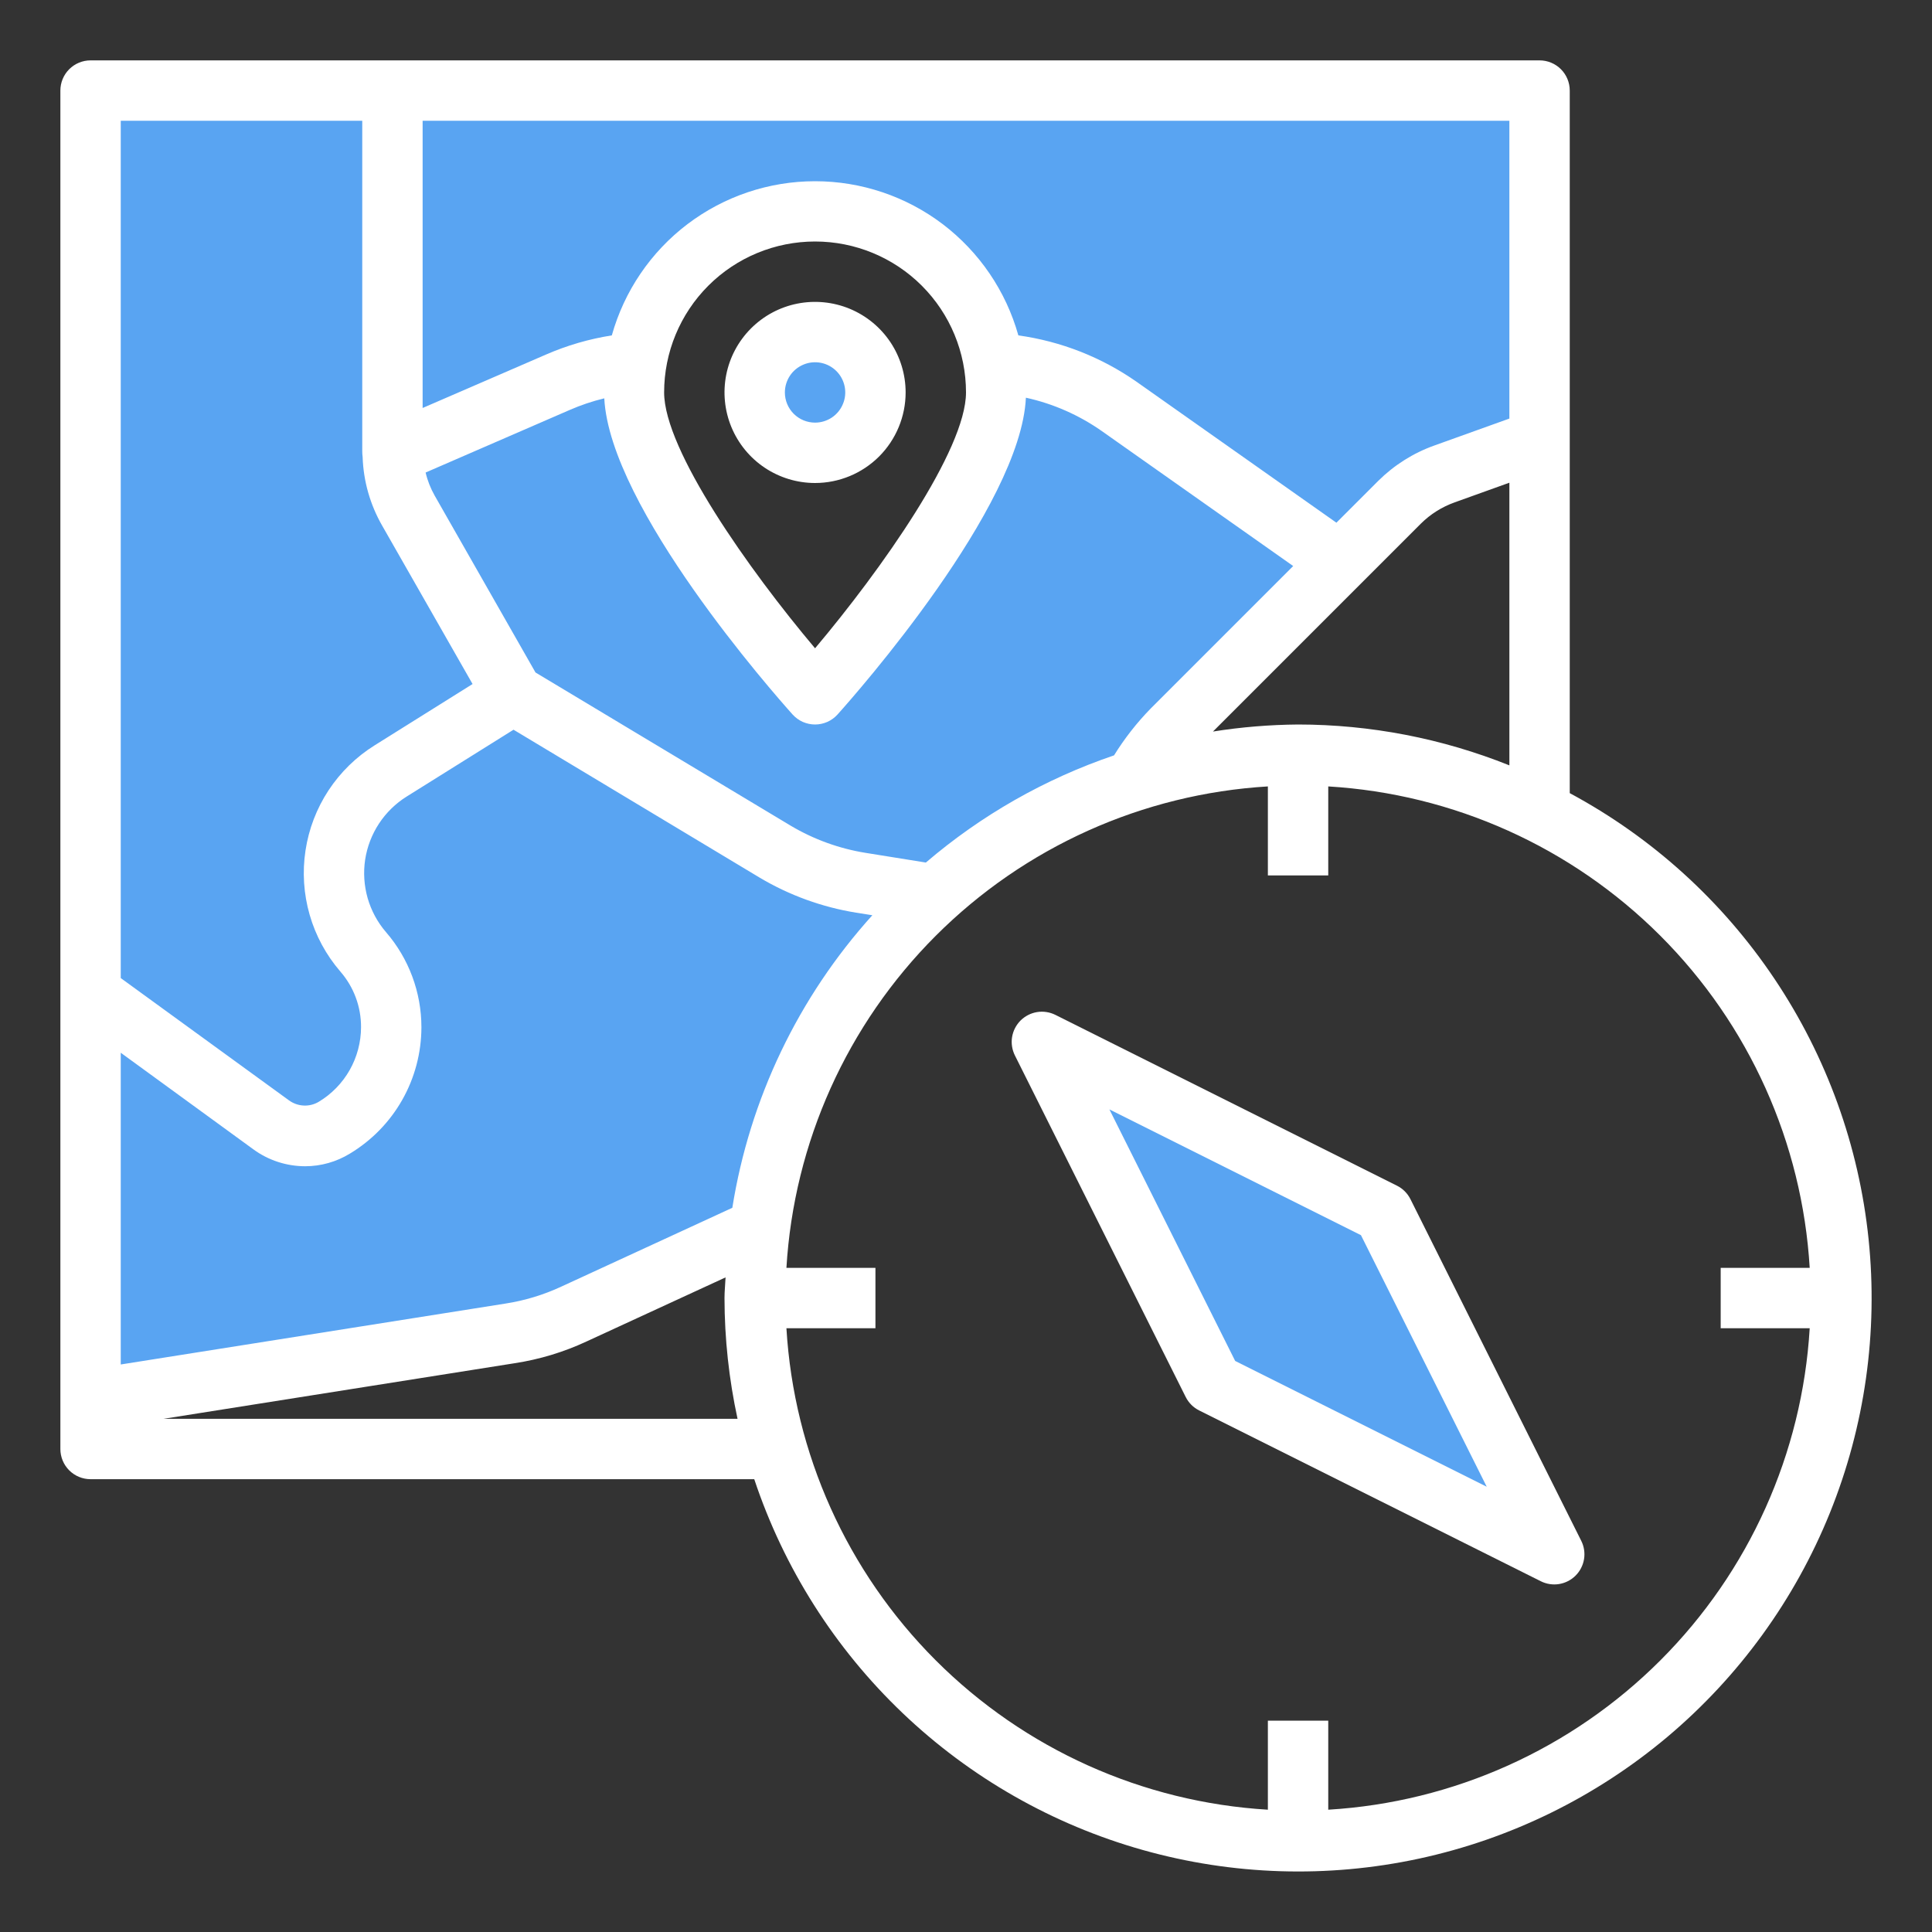 <svg width="40" height="40" viewBox="0 0 40 40" fill="none" xmlns="http://www.w3.org/2000/svg">
<rect x="0" y="0" width="40" height="40" fill="#333333" stroke="none"/>
<path d="M28.644 25.106L32.181 32.181L25.106 28.644L21.569 21.569L28.644 25.106Z" fill="#59A4F2"/>
<path d="M31.875 1.875V9.106L29.906 9.812C29.556 9.937 29.238 10.138 28.975 10.4L28.106 11.269L27.737 11.637L23.169 8.412C22.42 7.884 21.54 7.573 20.625 7.513H20.569C20.425 6.637 19.975 5.84 19.298 5.265C18.621 4.691 17.763 4.375 16.875 4.375C15.987 4.375 15.128 4.691 14.452 5.265C13.775 5.84 13.325 6.637 13.181 7.513C12.618 7.551 12.067 7.687 11.55 7.912L8.131 9.4C8.126 9.38 8.124 9.359 8.125 9.338V1.875H31.875Z" fill="#59A4F2"/>
<path d="M23.169 8.412L27.738 11.637L24.269 15.106C23.957 15.417 23.688 15.768 23.469 16.15C21.94 16.636 20.534 17.443 19.344 18.519L17.825 18.275C17.198 18.175 16.596 17.956 16.05 17.631L10.625 14.375L8.456 10.575C8.25 10.217 8.138 9.813 8.131 9.4L11.55 7.912C12.067 7.687 12.619 7.551 13.181 7.512C13.143 7.714 13.125 7.919 13.125 8.125C13.125 10.194 16.875 14.375 16.875 14.375C16.875 14.375 20.625 10.194 20.625 8.125C20.625 7.919 20.607 7.714 20.569 7.512H20.625C21.54 7.573 22.42 7.884 23.169 8.412Z" fill="#59A4F2"/>
<path d="M17.825 18.275L19.344 18.519C17.343 20.314 16.056 22.77 15.719 25.438L11.881 27.206C11.463 27.401 11.019 27.536 10.562 27.606L1.875 28.981V20.569L5.612 23.288C5.801 23.426 6.027 23.505 6.26 23.515C6.494 23.525 6.725 23.465 6.925 23.344C7.284 23.129 7.58 22.825 7.786 22.461C7.992 22.098 8.1 21.687 8.1 21.269C8.101 20.695 7.894 20.14 7.519 19.706C7.284 19.434 7.111 19.114 7.011 18.768C6.912 18.422 6.889 18.059 6.943 17.704C6.997 17.348 7.127 17.008 7.324 16.708C7.522 16.407 7.782 16.153 8.088 15.963L10.625 14.375L16.05 17.631C16.596 17.956 17.198 18.175 17.825 18.275Z" fill="#59A4F2"/>
<path d="M16.875 9.375C17.565 9.375 18.125 8.815 18.125 8.125C18.125 7.435 17.565 6.875 16.875 6.875C16.185 6.875 15.625 7.435 15.625 8.125C15.625 8.815 16.185 9.375 16.875 9.375Z" fill="#59A4F2"/>
<path d="M8.131 9.4C8.138 9.813 8.25 10.217 8.456 10.575L10.625 14.375L8.088 15.963C7.782 16.153 7.522 16.407 7.324 16.708C7.127 17.008 6.997 17.348 6.943 17.704C6.889 18.059 6.912 18.422 7.011 18.768C7.111 19.114 7.284 19.434 7.519 19.706C7.894 20.14 8.101 20.695 8.1 21.269C8.1 21.687 7.992 22.098 7.786 22.461C7.58 22.825 7.284 23.129 6.925 23.344C6.725 23.465 6.494 23.525 6.26 23.515C6.027 23.505 5.801 23.426 5.612 23.288L1.875 20.569V1.875H8.125V9.338C8.124 9.359 8.126 9.38 8.131 9.4Z" fill="#59A4F2"/>
<path d="M29.202 24.828C29.141 24.706 29.043 24.608 28.922 24.548L21.851 21.012C21.734 20.954 21.601 20.933 21.471 20.954C21.342 20.975 21.222 21.037 21.129 21.129C21.037 21.222 20.975 21.342 20.954 21.471C20.933 21.601 20.954 21.734 21.012 21.851L24.548 28.922C24.609 29.044 24.707 29.142 24.828 29.202L31.899 32.737C32.016 32.796 32.149 32.817 32.279 32.796C32.408 32.775 32.528 32.714 32.621 32.621C32.714 32.528 32.775 32.408 32.796 32.279C32.817 32.149 32.796 32.016 32.737 31.899L29.202 24.828ZM25.573 28.177L22.969 22.969L28.177 25.573L30.781 30.781L25.573 28.177Z" fill="white"/>
<path d="M18.75 8.125C18.75 7.754 18.64 7.392 18.434 7.083C18.228 6.775 17.935 6.535 17.593 6.393C17.25 6.251 16.873 6.214 16.509 6.286C16.145 6.358 15.811 6.537 15.549 6.799C15.287 7.061 15.108 7.395 15.036 7.759C14.964 8.123 15.001 8.5 15.143 8.843C15.285 9.185 15.525 9.478 15.833 9.684C16.142 9.89 16.504 10 16.875 10C17.372 10 17.849 9.802 18.201 9.451C18.552 9.099 18.75 8.622 18.75 8.125ZM16.25 8.125C16.25 8.001 16.287 7.881 16.355 7.778C16.424 7.675 16.522 7.595 16.636 7.548C16.75 7.5 16.876 7.488 16.997 7.512C17.118 7.536 17.23 7.596 17.317 7.683C17.404 7.77 17.464 7.882 17.488 8.003C17.512 8.124 17.5 8.25 17.452 8.364C17.405 8.478 17.325 8.576 17.222 8.645C17.119 8.713 16.999 8.75 16.875 8.75C16.709 8.75 16.55 8.684 16.433 8.567C16.316 8.45 16.25 8.291 16.25 8.125Z" fill="white"/>
<path d="M32.5 16.421V1.875C32.5 1.709 32.434 1.55 32.317 1.433C32.2 1.316 32.041 1.25 31.875 1.25H1.875C1.709 1.25 1.55 1.316 1.433 1.433C1.316 1.55 1.25 1.709 1.25 1.875V30C1.25 30.166 1.316 30.325 1.433 30.442C1.55 30.559 1.709 30.625 1.875 30.625H15.616C16.228 32.463 17.281 34.124 18.682 35.462C20.083 36.8 21.791 37.775 23.656 38.301C25.52 38.827 27.485 38.889 29.379 38.481C31.273 38.073 33.039 37.207 34.522 35.96C36.004 34.712 37.159 33.121 37.885 31.325C38.611 29.529 38.886 27.582 38.687 25.655C38.488 23.727 37.819 21.878 36.741 20.269C35.663 18.659 34.207 17.338 32.5 16.421ZM26.875 15C26.285 15.005 25.696 15.053 25.113 15.146L29.417 10.842C29.615 10.645 29.854 10.495 30.117 10.401L31.25 9.994V15.846C29.859 15.288 28.374 15.001 26.875 15ZM15.162 25.006L11.619 26.639C11.253 26.809 10.864 26.927 10.465 26.989L2.5 28.25V21.796L5.246 23.796C5.556 24.023 5.931 24.145 6.316 24.146C6.644 24.146 6.966 24.055 7.246 23.883C7.697 23.611 8.07 23.228 8.329 22.77C8.588 22.312 8.724 21.795 8.725 21.269C8.725 20.546 8.465 19.846 7.992 19.299C7.816 19.095 7.687 18.855 7.612 18.596C7.538 18.336 7.52 18.064 7.56 17.798C7.601 17.531 7.699 17.276 7.847 17.051C7.995 16.826 8.19 16.635 8.419 16.492L10.632 15.108L15.729 18.171C16.343 18.536 17.021 18.782 17.726 18.896L18.061 18.949C16.529 20.645 15.522 22.749 15.162 25.006ZM19.169 17.858L17.924 17.658C17.376 17.57 16.849 17.379 16.372 17.096L11.087 13.923L9 10.262C8.915 10.112 8.851 9.951 8.812 9.783L11.799 8.486C12.029 8.386 12.267 8.306 12.511 8.247C12.628 10.511 16.016 14.354 16.41 14.793C16.469 14.858 16.54 14.91 16.62 14.946C16.701 14.981 16.787 15 16.875 15C16.963 15 17.049 14.981 17.13 14.946C17.21 14.91 17.281 14.858 17.34 14.793C17.734 14.355 21.135 10.496 21.24 8.234C21.805 8.358 22.339 8.593 22.812 8.925L26.774 11.719L23.829 14.664C23.539 14.96 23.283 15.287 23.065 15.639C21.637 16.124 20.315 16.877 19.169 17.858ZM13.75 8.125C13.75 7.296 14.079 6.501 14.665 5.915C15.251 5.329 16.046 5 16.875 5C17.704 5 18.499 5.329 19.085 5.915C19.671 6.501 20 7.296 20 8.125C20 9.316 18.24 11.803 16.875 13.422C15.51 11.803 13.75 9.318 13.75 8.125ZM31.25 8.666L29.696 9.224C29.259 9.38 28.862 9.631 28.533 9.958L27.669 10.822L23.531 7.904C22.803 7.395 21.964 7.066 21.084 6.944C20.827 6.026 20.276 5.217 19.517 4.64C18.757 4.064 17.829 3.752 16.875 3.752C15.921 3.752 14.994 4.064 14.234 4.64C13.474 5.217 12.924 6.026 12.667 6.944C12.197 7.018 11.738 7.151 11.301 7.342L8.75 8.447V2.5H31.25V8.666ZM7.5 2.5V9.338C7.5 9.379 7.502 9.421 7.508 9.463C7.524 9.962 7.664 10.45 7.913 10.884L9.784 14.162L7.757 15.431C7.375 15.669 7.05 15.987 6.802 16.363C6.555 16.739 6.392 17.164 6.325 17.609C6.257 18.053 6.287 18.508 6.411 18.94C6.535 19.372 6.752 19.773 7.046 20.114C7.324 20.433 7.477 20.843 7.475 21.267C7.474 21.578 7.393 21.884 7.24 22.154C7.087 22.424 6.866 22.651 6.6 22.811C6.506 22.867 6.397 22.895 6.287 22.889C6.177 22.884 6.071 22.846 5.982 22.781L2.5 20.25V2.5H7.5ZM3.386 29.375L10.656 28.224C11.17 28.145 11.671 27.994 12.143 27.774L15.022 26.447C15.016 26.59 15 26.731 15 26.875C15.001 27.715 15.092 28.554 15.27 29.375H3.386ZM27.5 37.468V35.625H26.25V37.468C23.657 37.313 21.211 36.213 19.374 34.376C17.537 32.539 16.437 30.093 16.282 27.5H18.125V26.25H16.282C16.437 23.657 17.537 21.211 19.374 19.374C21.211 17.537 23.657 16.437 26.25 16.282V18.125H27.5V16.282C30.093 16.437 32.539 17.537 34.376 19.374C36.213 21.211 37.313 23.657 37.468 26.25H35.625V27.5H37.468C37.313 30.093 36.213 32.539 34.376 34.376C32.539 36.213 30.093 37.313 27.5 37.468Z" fill="white"/>
</svg>
